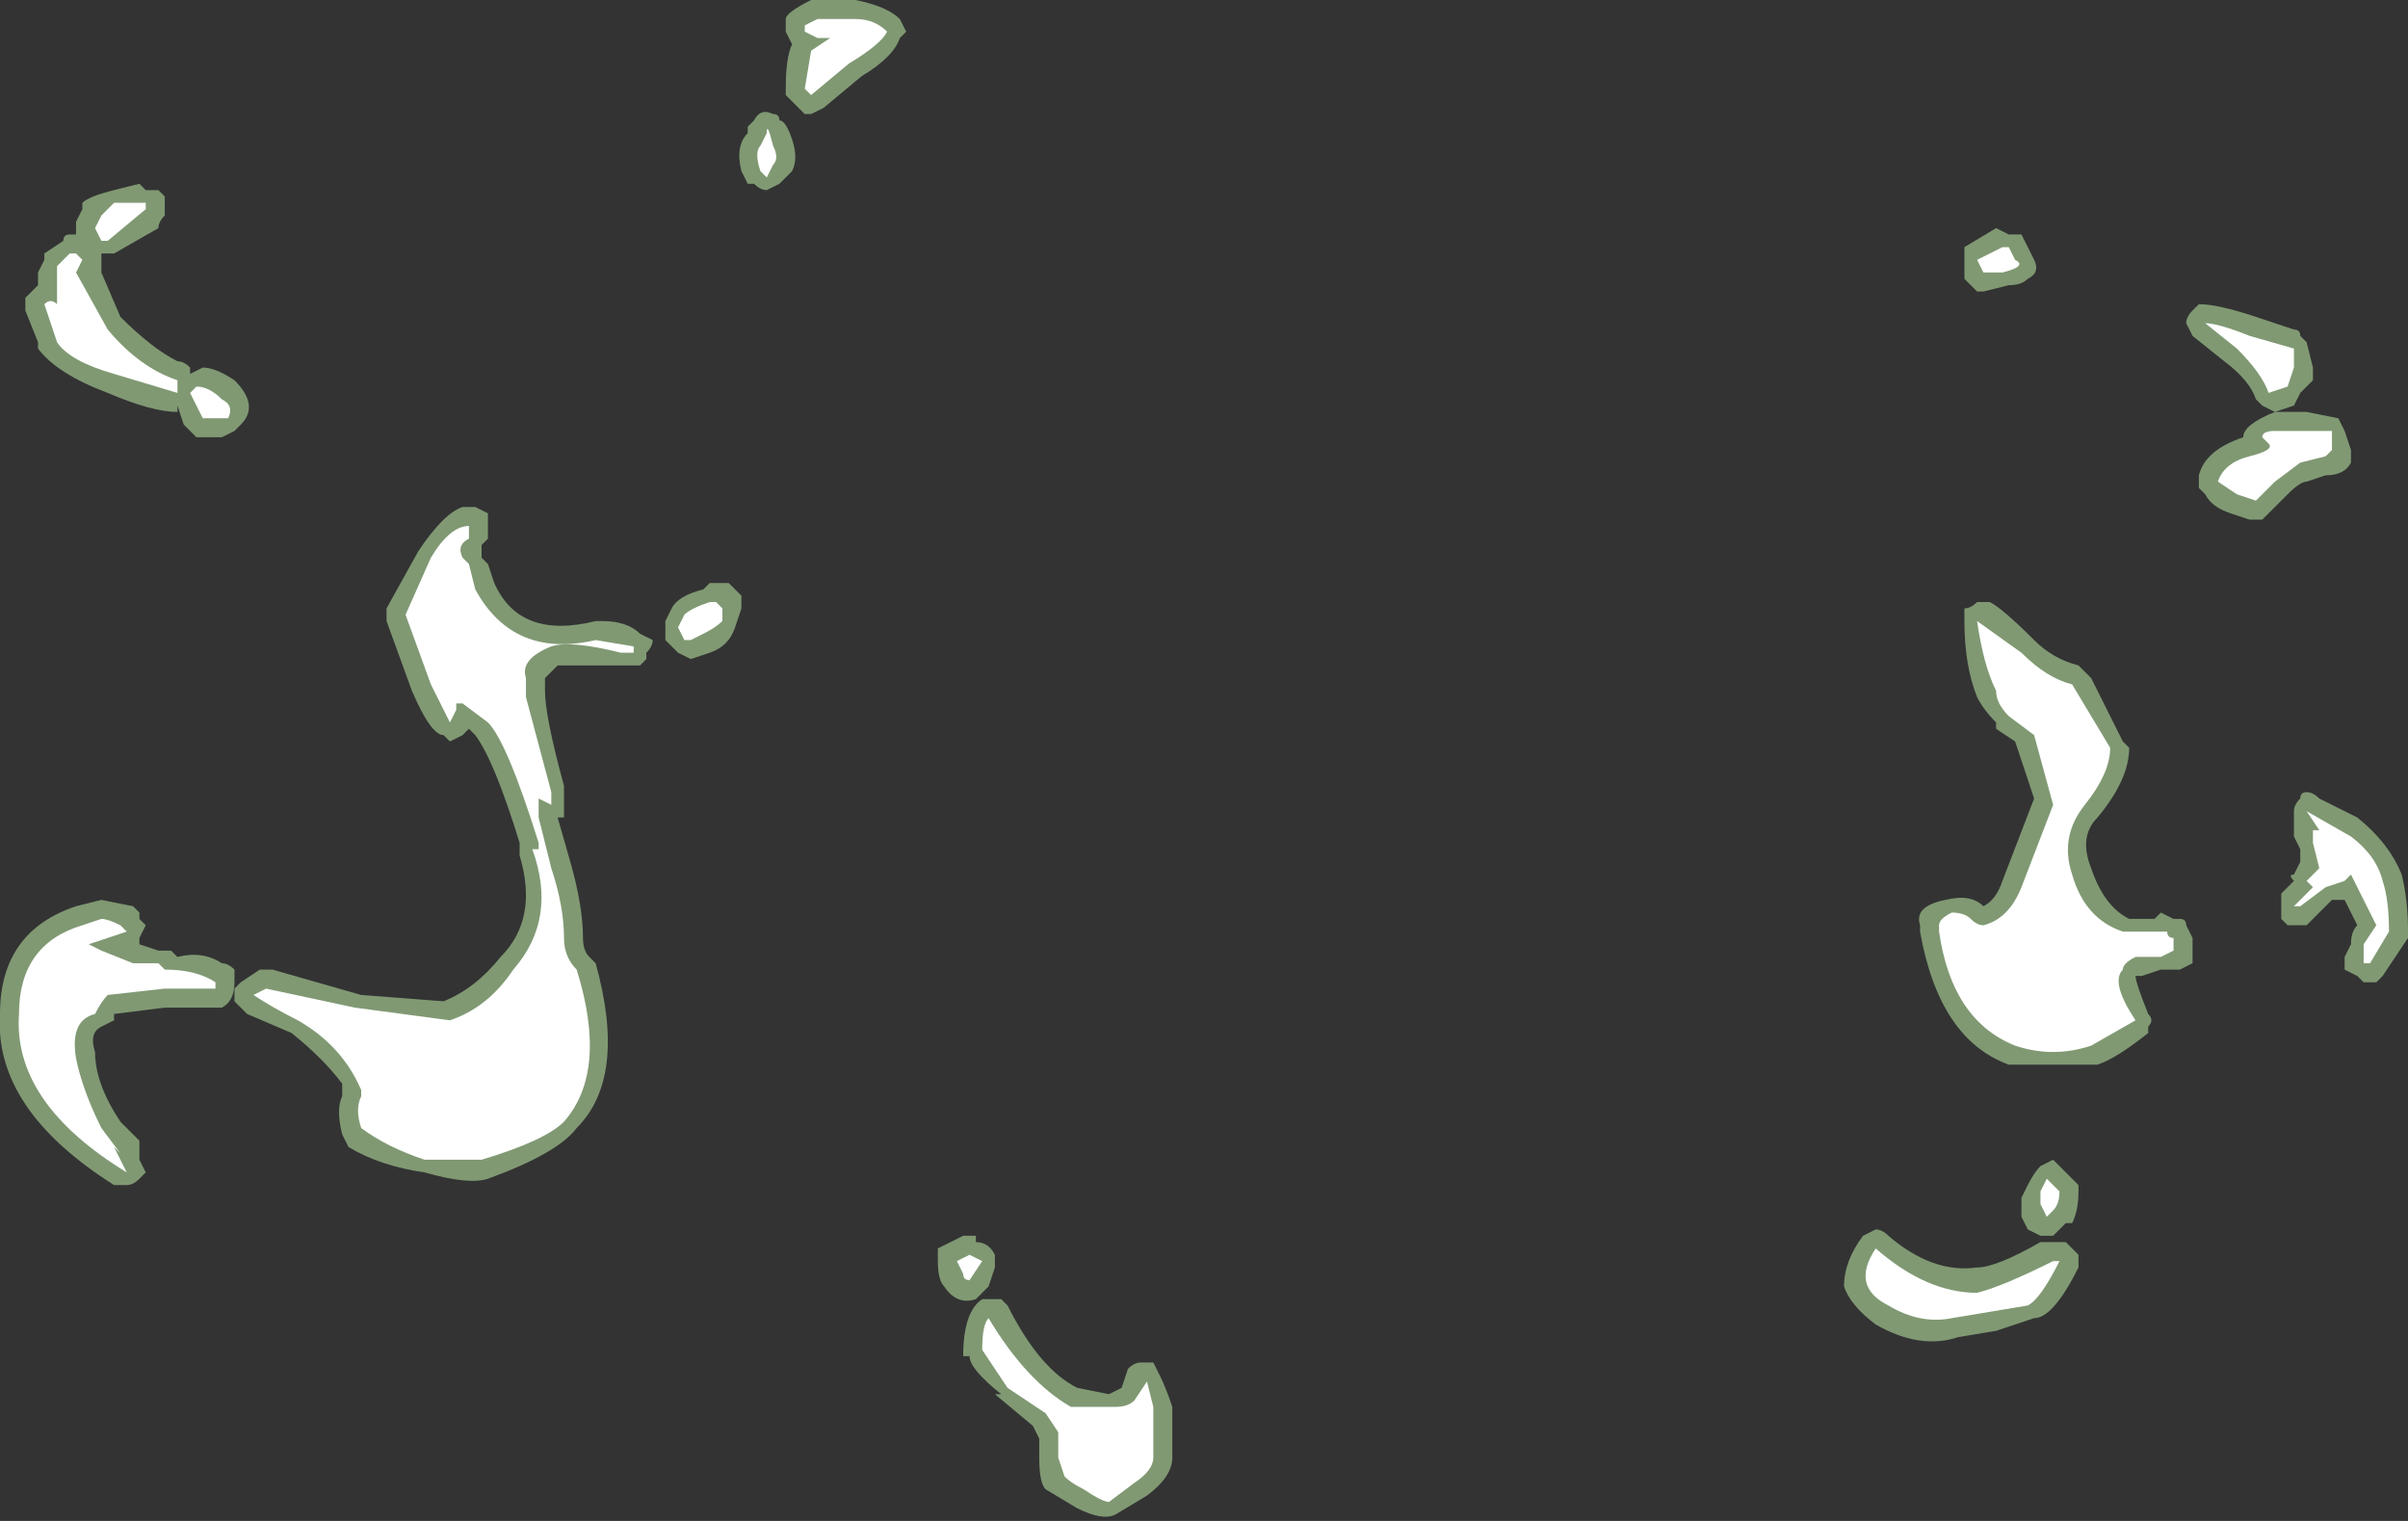 <?xml version="1.0" encoding="UTF-8" standalone="no"?>
<svg xmlns:ffdec="https://www.free-decompiler.com/flash" xmlns:xlink="http://www.w3.org/1999/xlink" ffdec:objectType="shape" height="12.0px" width="19.0px" xmlns="http://www.w3.org/2000/svg">
  <rect width="100%" height="100%" fill="#333333" stroke="none"/>
  <g transform="matrix(1.0, 0.0, 0.0, 1.0, 9.55, 2.3)">
    <path d="M6.3 -0.45 L6.4 -0.45 6.5 -0.25 Q6.55 -0.15 6.45 -0.1 6.4 -0.05 6.3 -0.05 L6.1 0.0 6.05 0.0 Q6.0 -0.05 5.95 -0.1 L5.95 -0.35 6.2 -0.5 6.3 -0.45 M8.9 1.0 L8.95 1.1 9.0 1.25 9.0 1.35 Q8.95 1.45 8.8 1.45 L8.65 1.5 Q8.6 1.5 8.5 1.6 L8.3 1.8 8.2 1.8 8.05 1.75 Q7.9 1.7 7.85 1.6 L7.8 1.55 7.8 1.45 Q7.85 1.25 8.15 1.15 8.15 1.05 8.4 0.95 L8.65 0.95 8.9 1.0 M8.7 0.7 L8.6 0.8 8.55 0.9 8.4 0.95 8.3 0.9 8.25 0.85 Q8.2 0.7 8.0 0.55 L7.75 0.35 7.7 0.25 Q7.7 0.2 7.75 0.15 L7.8 0.1 Q7.95 0.1 8.25 0.2 L8.55 0.3 Q8.6 0.3 8.6 0.35 L8.65 0.4 8.7 0.6 8.7 0.7 M6.15 2.45 Q6.25 2.5 6.5 2.75 6.65 2.9 6.85 2.95 L6.95 3.05 7.2 3.55 7.25 3.6 Q7.25 3.85 7.0 4.15 6.85 4.3 6.95 4.55 7.05 4.85 7.25 4.95 L7.45 4.95 7.5 4.9 7.6 4.95 7.65 4.95 Q7.7 4.95 7.7 5.0 L7.75 5.1 7.75 5.3 7.65 5.35 7.5 5.35 7.35 5.4 7.3 5.4 Q7.3 5.45 7.4 5.7 7.45 5.75 7.4 5.8 L7.4 5.85 Q7.15 6.05 7.0 6.1 L6.3 6.1 Q5.75 5.9 5.6 5.05 L5.6 5.0 Q5.55 4.85 5.8 4.8 6.0 4.75 6.1 4.85 6.2 4.8 6.25 4.65 L6.5 4.0 6.35 3.55 6.2 3.45 6.2 3.4 Q6.1 3.3 6.05 3.2 5.95 2.95 5.95 2.6 L5.95 2.5 Q6.0 2.5 6.05 2.45 L6.15 2.45 M8.55 4.1 Q8.55 4.05 8.6 4.0 8.6 3.95 8.65 3.95 8.7 3.95 8.75 4.0 L9.05 4.15 Q9.3 4.35 9.4 4.6 9.45 4.8 9.45 5.05 L9.45 5.1 9.25 5.4 9.2 5.45 9.1 5.45 9.05 5.4 8.95 5.35 Q8.95 5.3 8.95 5.25 L9.0 5.15 Q9.0 5.05 9.05 5.0 L8.95 4.8 8.85 4.8 8.65 5.0 8.5 5.0 8.45 4.95 8.45 4.75 8.55 4.65 Q8.5 4.6 8.55 4.6 L8.6 4.5 8.6 4.4 8.55 4.3 Q8.55 4.25 8.55 4.2 L8.55 4.1 M6.55 6.9 L6.65 6.85 6.85 7.05 6.85 7.1 Q6.85 7.25 6.8 7.35 L6.75 7.35 6.65 7.45 6.55 7.45 6.45 7.4 6.4 7.3 6.4 7.15 6.45 7.05 Q6.5 6.95 6.55 6.9 M5.6 5.0 L5.6 5.0 M5.0 7.85 Q5.0 7.65 5.15 7.45 L5.25 7.4 Q5.3 7.4 5.35 7.45 5.7 7.75 6.05 7.7 6.2 7.7 6.55 7.5 L6.75 7.5 6.85 7.6 6.85 7.7 Q6.65 8.1 6.5 8.1 L6.2 8.2 5.9 8.25 Q5.6 8.35 5.25 8.15 5.05 8.0 5.0 7.85 M-8.9 -0.7 Q-8.85 -0.75 -8.65 -0.8 L-8.45 -0.85 -8.4 -0.8 -8.3 -0.8 -8.25 -0.75 -8.25 -0.7 Q-8.25 -0.65 -8.25 -0.6 -8.3 -0.55 -8.3 -0.5 L-8.65 -0.3 -8.75 -0.3 -8.75 -0.25 Q-8.75 -0.2 -8.75 -0.15 L-8.6 0.2 Q-8.35 0.45 -8.15 0.55 -8.1 0.55 -8.05 0.6 L-8.05 0.65 -7.95 0.6 Q-7.85 0.6 -7.7 0.7 -7.5 0.9 -7.65 1.05 L-7.7 1.1 -7.8 1.15 -8.0 1.15 -8.1 1.05 -8.15 0.9 -8.15 0.95 Q-8.35 0.95 -8.7 0.8 -9.1 0.65 -9.25 0.45 L-9.25 0.4 -9.35 0.15 -9.35 0.05 -9.25 -0.05 -9.25 -0.15 -9.2 -0.25 -9.2 -0.3 -9.05 -0.4 Q-9.05 -0.45 -9.0 -0.45 L-8.95 -0.45 -8.95 -0.55 -8.9 -0.65 -8.9 -0.7 M-3.15 -2.3 L-2.8 -2.3 Q-2.55 -2.25 -2.45 -2.15 L-2.4 -2.05 -2.45 -2.0 Q-2.5 -1.85 -2.75 -1.7 L-3.05 -1.45 -3.15 -1.4 -3.2 -1.4 -3.35 -1.55 -3.35 -1.6 Q-3.35 -1.85 -3.3 -1.95 L-3.35 -2.05 -3.35 -2.15 Q-3.35 -2.2 -3.15 -2.3 M-3.4 -1.35 Q-3.35 -1.35 -3.3 -1.2 -3.25 -1.05 -3.3 -0.95 L-3.4 -0.85 -3.5 -0.8 Q-3.55 -0.8 -3.6 -0.85 L-3.65 -0.85 -3.7 -0.95 Q-3.75 -1.15 -3.65 -1.25 L-3.65 -1.3 -3.6 -1.35 Q-3.55 -1.45 -3.45 -1.4 -3.4 -1.4 -3.4 -1.35 M-4.8 2.6 Q-4.6 2.6 -4.5 2.7 L-4.4 2.75 Q-4.4 2.8 -4.45 2.85 L-4.45 2.9 -4.5 2.95 -4.65 2.95 Q-5.0 2.95 -5.15 2.95 L-5.25 3.05 -5.25 3.15 Q-5.25 3.35 -5.1 3.9 L-5.1 4.05 Q-5.1 4.1 -5.1 4.15 L-5.15 4.15 -5.05 4.5 Q-4.95 4.85 -4.95 5.1 -4.95 5.2 -4.9 5.25 L-4.85 5.3 Q-4.6 6.2 -5.0 6.6 -5.15 6.8 -5.7 7.0 -5.85 7.05 -6.2 6.95 -6.55 6.9 -6.8 6.75 L-6.85 6.65 Q-6.9 6.45 -6.85 6.35 L-6.85 6.25 Q-7.0 6.05 -7.25 5.85 L-7.6 5.7 -7.7 5.6 -7.7 5.5 -7.65 5.45 -7.5 5.35 -7.4 5.35 -6.7 5.55 -6.05 5.6 Q-5.8 5.5 -5.6 5.25 -5.3 4.95 -5.45 4.45 L-5.45 4.35 Q-5.65 3.7 -5.8 3.5 L-5.85 3.45 -5.9 3.5 -6.0 3.55 -6.05 3.5 Q-6.15 3.5 -6.3 3.15 L-6.5 2.6 Q-6.5 2.55 -6.5 2.5 L-6.25 2.05 Q-6.05 1.75 -5.9 1.7 L-5.8 1.7 -5.7 1.75 -5.7 1.95 -5.75 2.0 -5.75 2.1 -5.7 2.15 -5.65 2.3 Q-5.45 2.75 -4.85 2.6 L-4.8 2.6 M-4.25 2.5 Q-4.2 2.4 -4.0 2.35 L-3.95 2.3 -3.8 2.3 -3.7 2.4 Q-3.7 2.45 -3.7 2.5 L-3.75 2.65 Q-3.8 2.8 -3.95 2.85 L-4.1 2.9 -4.2 2.85 -4.3 2.75 -4.3 2.6 -4.25 2.5 M-8.95 4.85 L-8.75 4.8 -8.5 4.85 -8.45 4.9 -8.45 4.95 -8.4 5.0 -8.45 5.1 -8.45 5.15 -8.3 5.2 Q-8.25 5.2 -8.2 5.2 L-8.15 5.25 Q-7.95 5.2 -7.8 5.3 -7.75 5.3 -7.7 5.35 L-7.7 5.45 Q-7.7 5.6 -7.8 5.65 L-8.25 5.65 -8.65 5.7 -8.65 5.75 -8.75 5.8 Q-8.85 5.85 -8.8 6.0 -8.8 6.25 -8.6 6.55 L-8.45 6.7 -8.45 6.85 -8.4 6.95 -8.45 7.0 Q-8.5 7.05 -8.55 7.05 L-8.65 7.05 Q-9.6 6.45 -9.55 5.7 -9.55 5.05 -8.95 4.85 M-1.05 8.65 L-0.8 8.7 -0.7 8.65 -0.65 8.5 Q-0.6 8.45 -0.55 8.45 L-0.45 8.45 -0.4 8.55 Q-0.35 8.65 -0.3 8.8 L-0.3 9.2 Q-0.3 9.35 -0.5 9.5 L-0.75 9.65 Q-0.85 9.7 -1.05 9.6 L-1.3 9.45 Q-1.35 9.4 -1.35 9.2 -1.35 9.15 -1.35 9.05 L-1.4 8.95 -1.7 8.7 -1.65 8.7 Q-1.9 8.5 -1.9 8.4 L-1.95 8.4 Q-1.95 8.05 -1.8 7.95 L-1.65 7.95 -1.6 8.0 Q-1.35 8.5 -1.05 8.65 M-1.9 7.45 L-1.85 7.45 -1.85 7.5 Q-1.75 7.5 -1.7 7.6 L-1.7 7.7 -1.75 7.85 -1.85 7.95 Q-2.0 8.0 -2.1 7.85 -2.15 7.8 -2.15 7.65 L-2.15 7.55 -1.95 7.45 -1.9 7.45" fill="#cdffb4" fill-opacity="0.502" fill-rule="evenodd" stroke="none"/>
    <path d="M6.25 -0.35 L6.3 -0.35 6.35 -0.25 Q6.45 -0.2 6.25 -0.15 L6.1 -0.15 6.05 -0.25 6.25 -0.35 M8.85 1.25 L8.8 1.3 8.6 1.35 8.4 1.5 8.25 1.65 8.1 1.6 7.95 1.5 Q8.0 1.35 8.2 1.3 8.4 1.25 8.35 1.2 L8.3 1.15 Q8.3 1.1 8.4 1.1 L8.85 1.1 8.85 1.25 M8.55 0.45 L8.55 0.6 8.5 0.75 8.35 0.8 Q8.3 0.65 8.1 0.45 L7.85 0.25 Q7.95 0.25 8.2 0.35 L8.55 0.45 M6.8 3.1 L7.1 3.6 Q7.1 3.8 6.9 4.05 6.7 4.3 6.8 4.6 6.9 4.95 7.2 5.05 L7.55 5.05 Q7.55 5.1 7.6 5.1 L7.6 5.2 7.5 5.25 7.3 5.25 Q7.2 5.3 7.2 5.35 7.1 5.45 7.3 5.75 L6.95 5.95 Q6.65 6.05 6.35 5.95 5.85 5.75 5.75 5.05 L5.75 5.0 Q5.75 4.95 5.85 4.9 5.95 4.9 6.0 4.95 6.05 5.0 6.1 5.0 6.3 4.95 6.4 4.7 L6.65 4.05 6.5 3.5 6.3 3.35 Q6.2 3.25 6.2 3.15 6.1 2.95 6.05 2.6 L6.4 2.85 Q6.6 3.05 6.8 3.1 M8.55 4.85 L8.7 4.7 8.65 4.65 8.75 4.55 8.7 4.35 8.7 4.25 8.75 4.25 8.65 4.1 9.0 4.3 Q9.2 4.45 9.25 4.65 9.3 4.8 9.3 5.05 L9.15 5.3 9.1 5.3 9.1 5.15 9.2 5.0 Q9.1 4.8 9.0 4.6 L8.95 4.65 8.8 4.7 8.6 4.85 8.55 4.85 M8.85 4.45 L8.85 4.45 M5.25 7.55 Q5.65 7.9 6.05 7.9 6.25 7.85 6.65 7.65 L6.7 7.65 Q6.55 7.95 6.45 8.0 L5.85 8.1 Q5.6 8.15 5.35 8.0 5.05 7.85 5.25 7.55 M6.65 7.25 L6.6 7.3 6.55 7.2 6.55 7.1 6.6 7.0 6.7 7.1 Q6.7 7.2 6.65 7.25 M-8.75 -0.4 L-8.8 -0.5 -8.75 -0.6 -8.65 -0.7 -8.4 -0.7 -8.4 -0.65 -8.7 -0.4 -8.75 -0.4 M-8.9 -0.25 L-8.95 -0.15 -8.7 0.3 Q-8.45 0.6 -8.15 0.7 L-8.15 0.8 -8.65 0.65 Q-9.0 0.55 -9.1 0.4 L-9.2 0.1 Q-9.15 0.05 -9.1 0.1 L-9.1 -0.2 -9.0 -0.3 -8.95 -0.3 -8.9 -0.25 M-3.2 -2.05 L-3.2 -2.1 -3.1 -2.15 -2.8 -2.15 Q-2.65 -2.15 -2.55 -2.05 -2.6 -1.95 -2.85 -1.8 L-3.15 -1.55 -3.2 -1.6 -3.15 -1.9 -3.0 -2.0 -3.1 -2.0 -3.2 -2.05 M-3.5 -1.25 Q-3.5 -1.35 -3.45 -1.15 -3.4 -1.05 -3.45 -1.0 L-3.5 -0.9 -3.55 -0.95 Q-3.6 -1.1 -3.55 -1.15 L-3.5 -1.25 M-5.4 3.2 L-5.2 3.95 -5.2 4.05 -5.3 4.0 -5.3 4.15 -5.2 4.55 Q-5.1 4.85 -5.1 5.1 -5.1 5.25 -5.0 5.35 -4.75 6.15 -5.1 6.55 -5.25 6.7 -5.75 6.85 L-6.2 6.85 Q-6.5 6.75 -6.7 6.6 -6.75 6.45 -6.7 6.35 L-6.7 6.3 Q-6.85 5.95 -7.2 5.75 -7.4 5.65 -7.55 5.55 L-7.45 5.5 -6.75 5.65 -6.0 5.75 Q-5.7 5.65 -5.5 5.35 -5.15 4.95 -5.35 4.4 L-5.3 4.4 -5.3 4.35 Q-5.55 3.55 -5.7 3.4 L-5.9 3.25 -5.95 3.25 -5.95 3.3 -6.0 3.4 -6.15 3.1 -6.35 2.55 -6.15 2.1 Q-6.0 1.85 -5.85 1.85 L-5.85 1.95 Q-5.95 2.0 -5.9 2.1 L-5.85 2.15 -5.8 2.35 Q-5.5 2.9 -4.85 2.75 L-4.55 2.8 -4.55 2.85 -4.65 2.85 Q-5.05 2.75 -5.2 2.8 -5.45 2.9 -5.4 3.05 L-5.4 3.2 M-3.9 2.45 L-3.85 2.5 -3.85 2.6 Q-3.9 2.65 -4.0 2.7 L-4.1 2.75 -4.15 2.75 -4.2 2.65 -4.15 2.55 Q-4.1 2.5 -3.95 2.45 L-3.9 2.45 M-8.05 0.8 L-8.0 0.75 Q-7.9 0.75 -7.8 0.85 -7.7 0.9 -7.75 1.0 L-7.95 1.0 -8.05 0.8 M-8.8 5.7 Q-9.0 5.75 -8.95 6.05 -8.9 6.3 -8.75 6.6 L-8.6 6.8 -8.65 6.75 -8.55 6.95 Q-9.45 6.4 -9.4 5.7 -9.4 5.15 -8.9 5.0 L-8.75 4.95 Q-8.7 4.95 -8.6 5.0 L-8.55 5.05 -8.85 5.15 -8.75 5.2 -8.5 5.3 -8.3 5.3 -8.25 5.35 Q-8.0 5.35 -7.85 5.45 L-7.85 5.5 -8.25 5.5 -8.7 5.55 Q-8.75 5.6 -8.8 5.7 M-0.75 8.8 Q-0.65 8.8 -0.6 8.75 L-0.5 8.6 -0.45 8.8 -0.45 9.2 Q-0.45 9.3 -0.6 9.4 L-0.8 9.55 Q-0.85 9.55 -1.0 9.45 -1.1 9.4 -1.15 9.35 L-1.2 9.2 -1.2 9.0 -1.3 8.85 -1.6 8.65 -1.8 8.35 Q-1.8 8.15 -1.75 8.1 -1.45 8.6 -1.1 8.8 L-0.75 8.8 M-1.95 7.75 L-2.0 7.65 -1.9 7.6 -1.8 7.65 -1.9 7.8 Q-1.95 7.8 -1.95 7.75" fill="#ffffff" fill-rule="evenodd" stroke="none"/>
  </g>
</svg>
